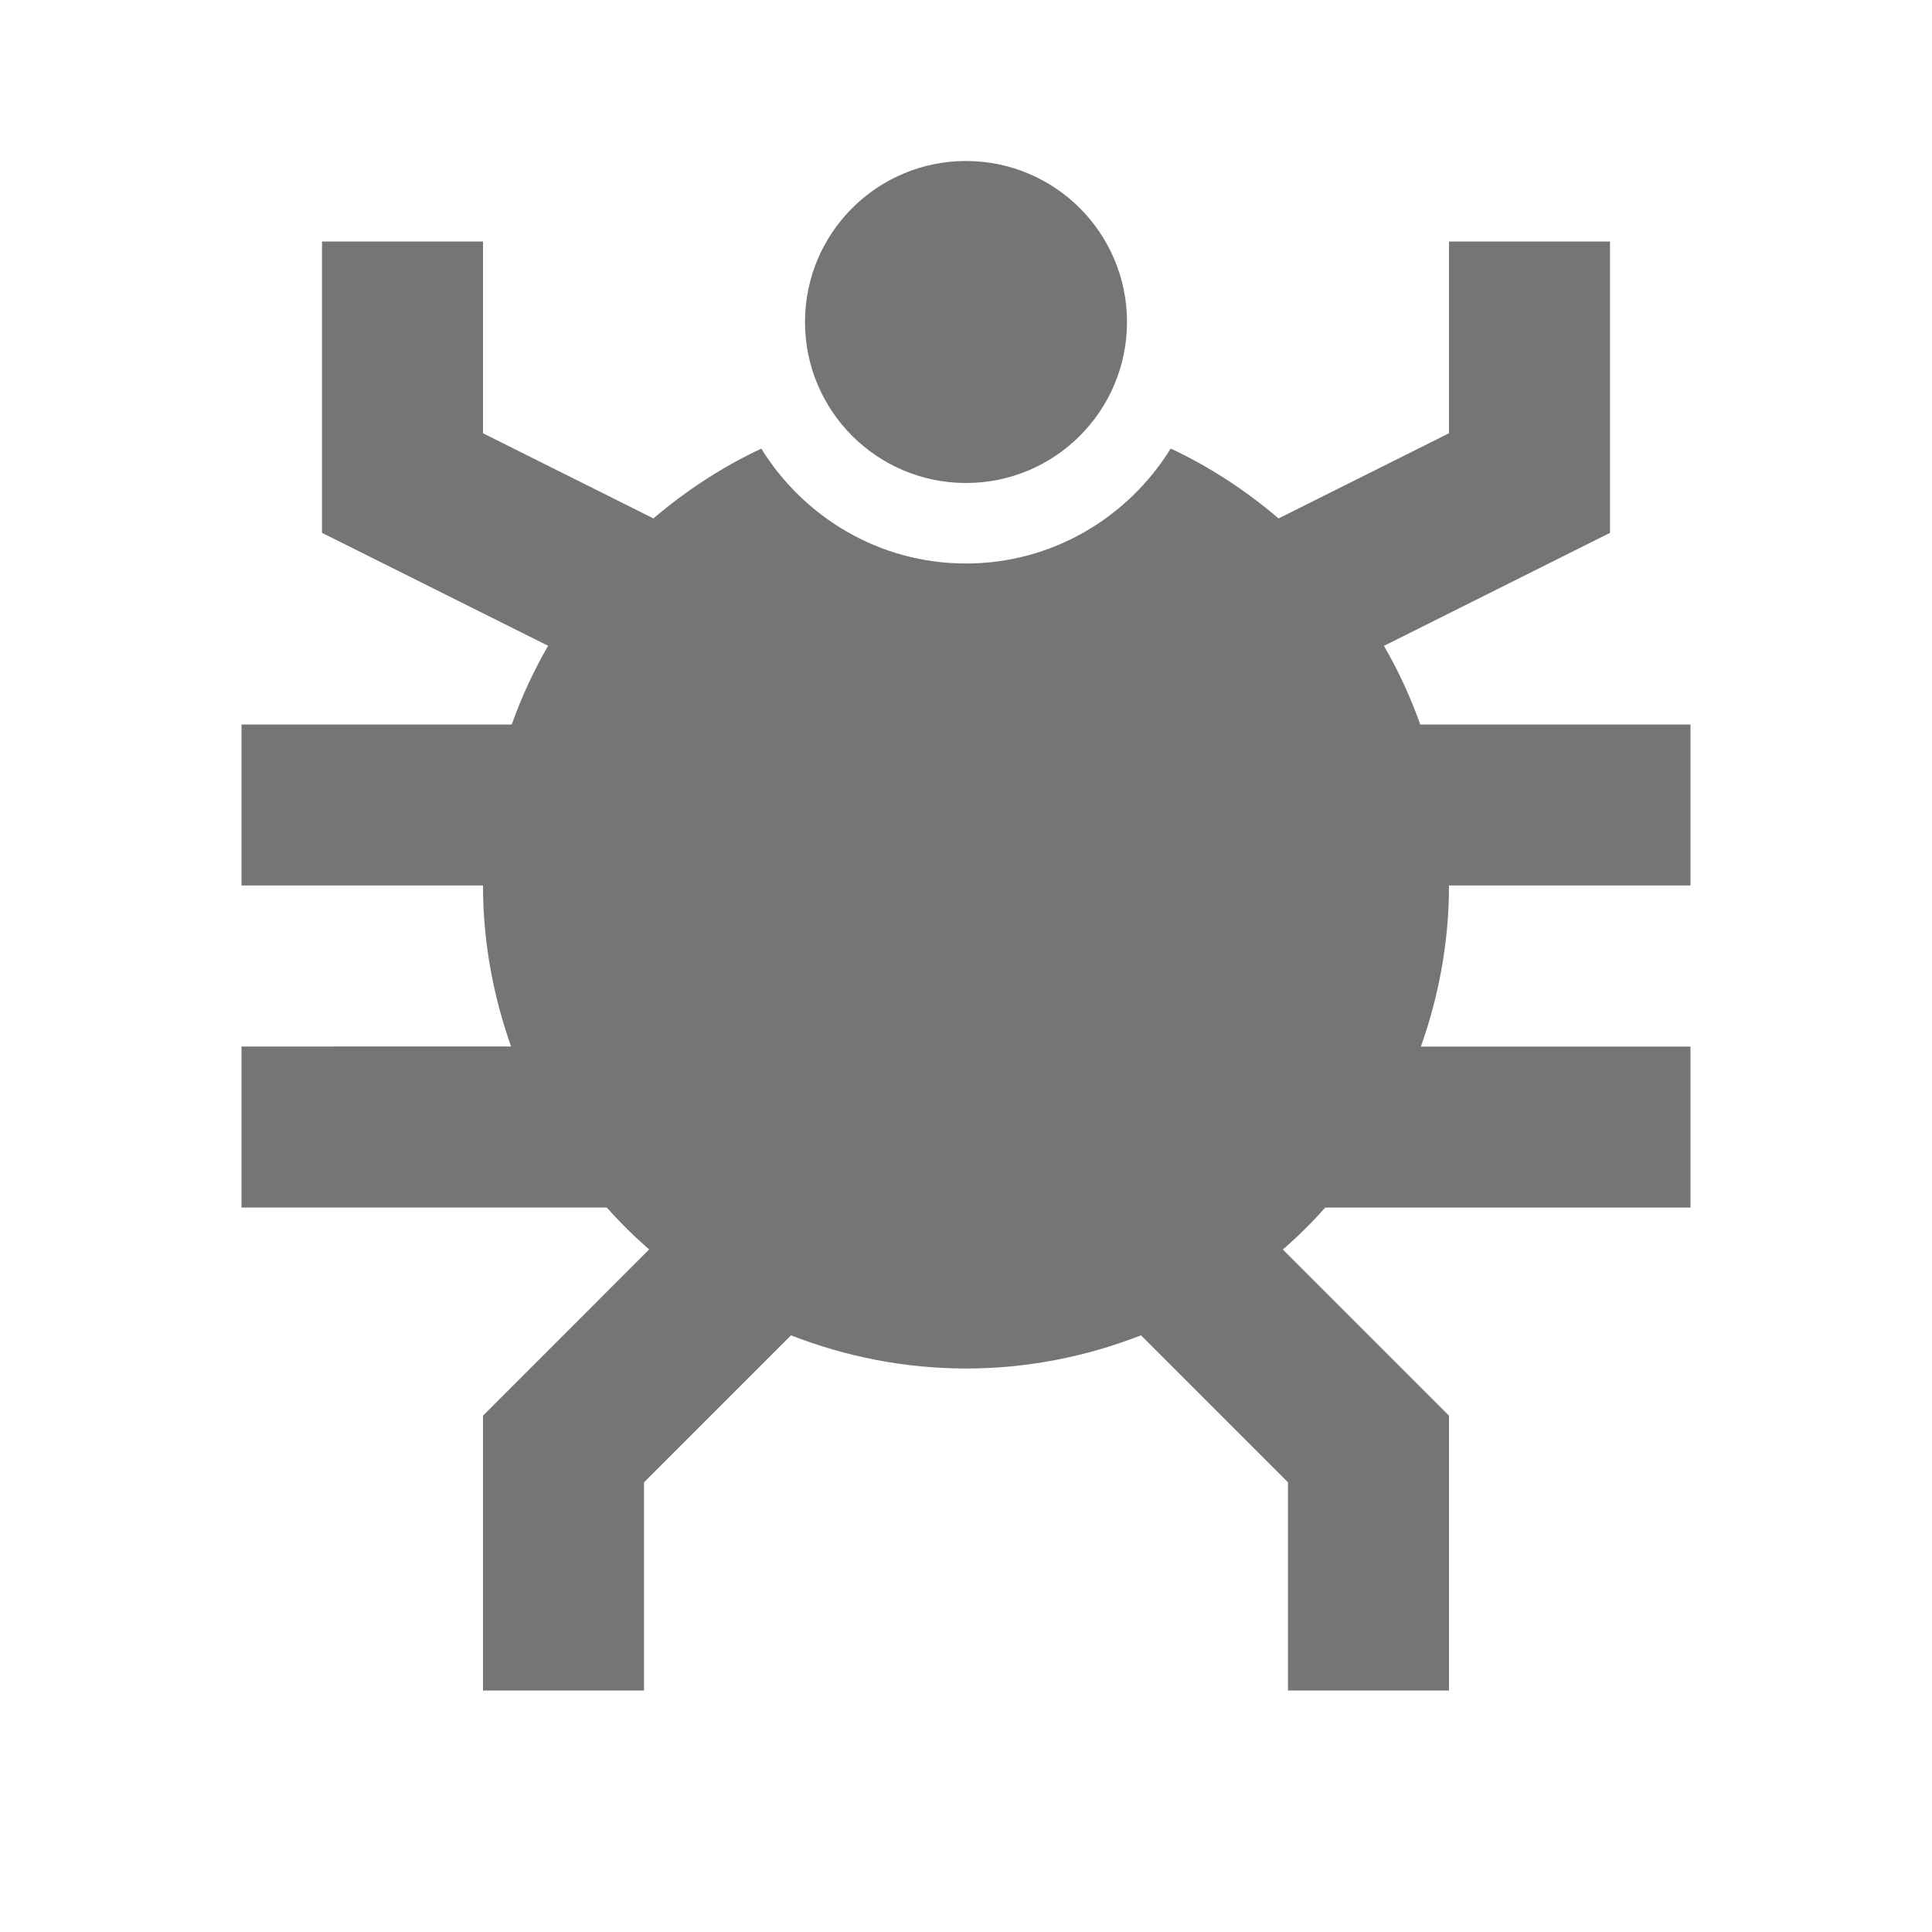 <?xml version="1.0" encoding="utf-8"?>
<!-- Generator: Adobe Illustrator 17.1.0, SVG Export Plug-In . SVG Version: 6.00 Build 0)  -->
<!DOCTYPE svg PUBLIC "-//W3C//DTD SVG 1.1//EN" "http://www.w3.org/Graphics/SVG/1.1/DTD/svg11.dtd">
<svg version="1.1" xmlns="http://www.w3.org/2000/svg" xmlns:xlink="http://www.w3.org/1999/xlink" x="0px" y="0px" width="24px"
	 height="24px" viewBox="0 0 24 24" enable-background="new 0 0 24 24" xml:space="preserve">
<g id="Frame_-_24px">
	<rect x="0" fill="none" width="24" height="24"/>
</g>
<g id="Filled_Icons">
	<g>
		<path fill="#757575" d="M21,11V9h-3.357c-0.121-0.341-0.272-0.668-0.451-0.977L20,6.619V3h-2v2.382L15.883,6.44
			c-0.405-0.345-0.853-0.64-1.34-0.868C14.014,6.426,13.076,7,12,7S9.986,6.426,9.457,5.573C8.97,5.801,8.521,6.096,8.117,6.44
			L6,5.382V3H4v3.619l2.809,1.403C6.63,8.332,6.478,8.659,6.357,9H3v2h3c0,0.702,0.127,1.373,0.349,2H3v2h4.537
			c0.165,0.186,0.341,0.359,0.527,0.521L6,17.586V21h2v-2.586l1.826-1.826C10.501,16.851,11.232,17,12,17s1.499-0.149,2.174-0.412
			L16,18.414V21h2v-3.414l-2.064-2.064c0.187-0.162,0.362-0.336,0.527-0.521H21v-2h-3.349C17.873,12.373,18,11.702,18,11H21z"/>
		<circle fill="#757575" cx="12" cy="4" r="2"/>
	</g>
</g>
</svg>
